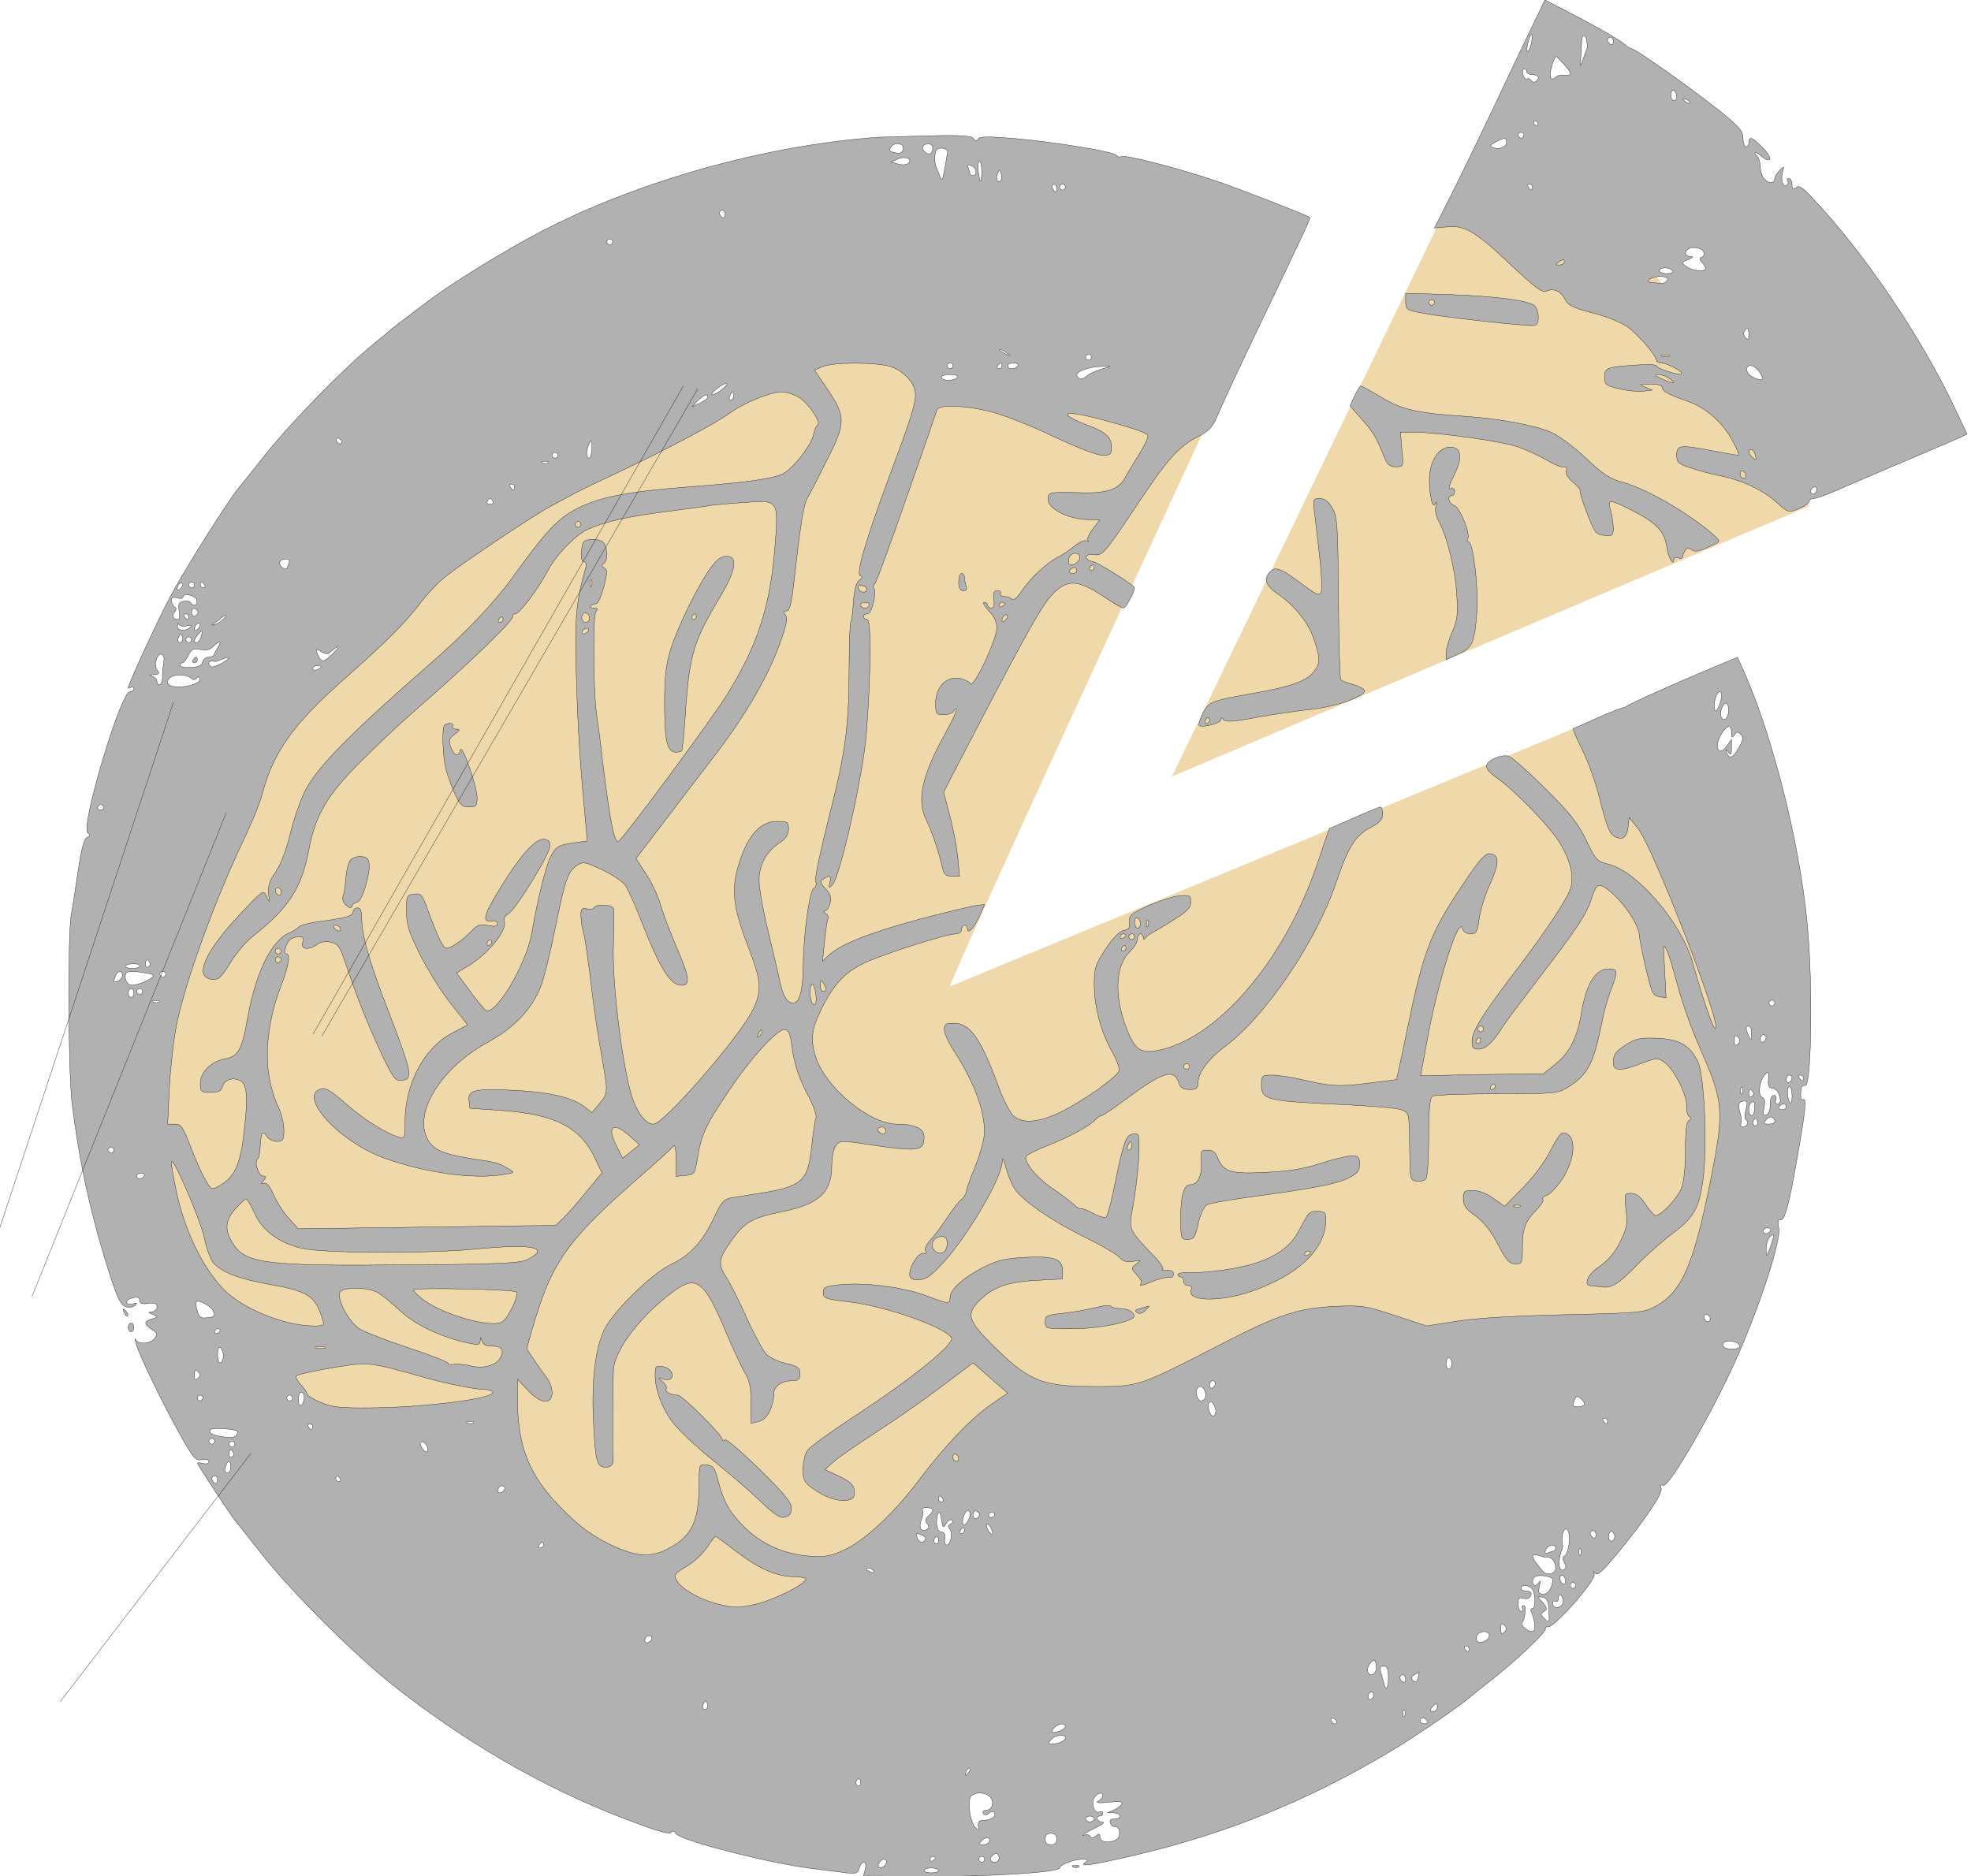 <svg xmlns="http://www.w3.org/2000/svg" viewBox="0 0 683.497 650.817" version="1">
  <g fill="#b1b1b1" stroke="b1b1b1">
    <path fill="#efd9ab" fill-rule="evenodd" stroke="none" d="M6054.248 6611.173L5029.638 4485.69l2209.165 937.686-588.077 888.711z" transform="matrix(.1 0 0 -.1 -96.553 717.9)"/>
    <path fill="#efd9ab" fill-rule="evenodd" stroke="none" d="M5138.347 5682.309c-887.076-1916.42-878.708-1924.788-878.708-1924.788l2468.75 1020.975 276.165-1631.886-217.585-535.593-1389.195-92.055-1205.085-477.013-535.593-510.487-753.178 259.428-259.428 502.119-560.699-25.106-627.648 744.809 209.216 1205.085 661.123 920.551 1615.148 903.814 301.271-234.322z" transform="matrix(.1 0 0 -.1 -96.553 717.9)"/>
    <path d="M6256 7040c-37-77-86-181-110-232s-80-167-124-257l-82-163 43 4c61 7 100-16 222-132 83-78 110-98 123-91 24 12 51 0 65-29 10-20 28-29 94-46 45-11 99-33 120-47 37-25 103-102 103-119 0-4 7-8 15-8 22 0 78-30 71-37-7-8-86 18-86 27 0 4-30 6-67 3-106-7-113-9-113-42 0-27 4-30 53-41 28-7 66-10 82-8l30 4-25 11c-23 9-21 10 18 10 26 0 42-4 42-12 0-13 22-25 91-49 61-22 118-72 152-135 16-28 25-51 20-51-4 0-43 7-86 15-116 22-127 21-127-14 0-26 5-31 48-45 26-9 72-21 102-27 78-16 151-51 197-93 40-36 41-36 77-21 20 8 36 20 36 25 0 6 7 10 15 10s34 9 58 19c23 10 116 50 207 89 91 38 188 80 216 92l51 23-45 95c-116 246-316 540-496 729-30 33-43 40-53 31-10-8-13-6-13 11 0 11-5 21-11 21-5 0-8-4-4-9 3-5 1-12-4-15-13-8-21 18-14 46 6 22 6 22-10 6-9-9-17-21-17-27 0-18-18-21-34-5-9 8-16 28-16 43s-5 32-12 39-9 12-4 12c4 0 14-7 23-15 8-8 19-12 25-9 5 4-5 21-23 40-36 37-49 42-49 19 0-8-4-15-10-15-5 0-10 13-10 30 0 25-13 40-92 103-99 78-282 207-294 207-4 0-15 6-23 14-19 17-98 62-202 116l-76 39zm21-5c-3-23-17-48-17-29 0 15 12 54 17 54 2 0 2-11 0-25zm193-20c-39.586-111.351-20.517-55.294-20 11 0 21 4 33 10 29 6-3 10-21 10-40zm90 19c0-8-4-12-10-9-5 3-10 10-10 16 0 5 5 9 10 9 6 0 10-7 10-16zm-200-124c-41.571-29.987-.711 95.024 6 70 97.241-97.708 9.506-42.958-6-70zm-100 20c0-5 9-10 20-10s20-4 20-9c0-15-18-23-25-11-4 6-10 8-15 5-4-3-10 4-13 15s-1 20 4 20 9-4 9-10zm520-86c0-8-4-14-10-14-5 0-10 9-10 21 0 11 5 17 10 14 6-3 10-13 10-21zm45-22c-3-3-11 0-18 7-9 10-8 11 6 5 10-3 15-9 12-12zm-540-72c-3 6-1 10 4 10 17.117-6.742 10.897-28.743-4-10zm-35-40c0-5-4-10-10-10-5 0-10 5-10 10 0 6 5 10 10 10 6 0 10-4 10-10zm-60-24c0-17-25-27-46-19-14 5-12 8 7 19 31 17 39 17 39 0zm90-156c0-5-2-10-4-10-3 0-8 5-11 10-3 6-1 10 4 10 6 0 11-4 11-10zm593-224c3-8 1-17-6-19-9-3-9-8 1-18 6-7 12-17 12-21 0-13-45-9-66 6-18 14-18 15 6 25 18 7 20 10 8 10-18 1-23 12-11 24 12 13 51 7 56-7zm-483-36c0-5-8-10-17-10-15 0-16 2-3 10 19 12 20 12 20 0zm375-30c4-6-5-10-19-10s-26 5-26 10c0 6 9 10 19 10 11 0 23-4 26-10zm-17-32c-3-7-12-12-21-12-9 1-24 2-33 3-28 2-4 21 27 21 20 0 29-4 27-12zm282-190c0-16-3-19-11-11-6 6-8 16-5 22 11 17 16 13 16-11zm-277-75c-7-2-19-2-25 0-7 3-2 5 12 5s19-2 13-5zm325-78c-8-9-47 8-53 23-10 27 17 32 38 6 11-14 17-27 15-29zm-322 0c25-19 15-19-27 0-25 10-29 14-13 15 11 0 29-7 40-15zm297-266c4-16 3-18-9-8-16 13-19 29-5 29 5 0 11-9 14-21zm-33-70c0-5-4-9-10-9-5 0-10 7-10 16 0 8 5 12 10 9 6-3 10-10 10-16zm244-54c-4-8-10-12-15-9-11 6-2 24 11 24 5 0 7-7 4-15zM3429 5208c-44-61-113-202-138-282-16-53-21-94-21-186 0-132 9-170 40-170 11 0 20 3 21 8 0 4 2 18 4 32 1 14 6 68 9 120 14 181 28 227 117 376 57 95 65 144 24 144-18 0-34-12-56-42zm-49-168c0-5-5-10-11-10-5 0-7 5-4 10 3 6 8 10 11 10 2 0 4-4 4-10zM2506 4662c-8-13-5-106 5-147 5-22 19-61 31-87 18-41 26-48 50-48 25 0 28 4 28 33 0 38-53 190-58 165-5-26-21-22-33 9-9 23-7 30 13 45s21 18 5 18c-10 0-15 5-12 10 3 6-1 10-9 10s-17-3-20-8zM2181 4196c-7-8-14-35-16-61-2-25-6-54-10-64-3-11 1-24 11-32 13-11 18-11 21-1 3 6 10 12 17 12 15 0 42 83 42 125-1 25-6 31-27 33-14 2-31-4-38-12zM1635 4890c-3-5-1-10 4-10 6 0 11 5 11 10 0 6-2 10-4 10-3 0-8-4-11-10zM2470 2059c0-5 5-7 10-4 6 3 10 8 10 11 0 2-4 4-10 4-5 0-10-5-10-11zM5167 1839c7-7 15-10 18-7s-2 9-12 12c-14 6-15 5-6-5zM5017 1795c-2-15 0-24 6-22 12 4 18 47 6 47-3 0-9-11-12-25z" transform="matrix(.1 0 0 -.1 -96.553 717.9)"/>
    <path d="M5840 6133c0-28 3-30 63-41 62-12 328-42 373-42 20 0 24 5 24 29 0 16-6 33-12 39-23 19-131 33-290 39l-158 5v-29zm100-3c0-5-4-10-10-10-5 0-10 5-10 10 0 6 5 10 10 10 6 0 10-4 10-10zM5663 5806l-16-35 39-44c41-46 53-66 78-129 12-31 20-38 42-38 27 0 27 0 21 60l-5 60h41c83 0 307-31 363-50 32-11 78-32 103-47s52-26 60-24c9 1 12-3 8-13-4-9 5-24 23-39 16-14 27-27 25-29-3-2 8-38 24-79 26-68 31-74 60-77 28-3 31-1 31 25 0 15-4 43-9 61-12 40-5 41 73 1 85-43 113-72 121-125 5-38 25-73 25-45 0 6 7 8 15 5 8-4 15-2 15 2 0 5 4 15 9 23 7 11 13 12 23 3 10-8 24-6 57 9 43 19 44 20 25 37-82 75-232 163-318 187-48 13-71 28-130 84-40 38-94 78-120 90-58 25-179 48-301 56-163 11-219 23-289 66-36 21-67 39-71 39-3 0-13-15-22-34z" transform="matrix(.1 0 0 -.1 -96.553 717.9)"/>
    <path d="M5953 5608c-27-30-36-76-28-140 5-36 10-47 17-37s7 8 3-8c-4-13 0-35 9-50 29-53 58-168 63-254 5-73 2-92-16-133-11-27-21-59-21-72v-23l42 19c50 22 57 39 65 146 6 86-13 244-29 244-5 0-6 5-3 10 11 17-27 109-47 116-19 6-25 34-8 34 6 0 10 7 10 15s-6 12-14 9c-9-4-6 10 10 43 31 60 29 97-6 101-17 2-33-5-47-20zM5523 5408c24-196 30-267 24-282s-13-12-59 22c-75 56-96 66-113 52-30-25-24-49 20-80 62-43 109-102 128-161 22-66 21-81-3-112-24-30-83-51-205-72-147-26-159-30-179-71-9-20-15-39-12-41 10-10 76 8 76 20 0 9 2 9 8 0s33-8 117 8c61 11 146 23 190 28 84 9 188 46 182 65-2 6-20 15-39 21-20 5-39 13-43 16-3 4-7 132-8 285-2 258-4 281-22 312-13 22-27 32-43 32-22 0-24-3-19-42zm-363-728c0-5-5-10-11-10-5 0-7 5-4 10 3 6 8 10 11 10 2 0 4-4 4-10zM4290 5160c0-21 5-30 16-30s14 5 10 16c-3 9-6 22-6 30s-4 14-10 14c-5 0-10-13-10-30zM5660 4342l-85-37-41-121c-115-341-353-616-562-650-54-8-74 8-102 83-42 114-36 215 15 263 14 13 25 32 25 42s5 18 10 18c6 0 10-6 10-12 0-9 3-9 8-2 4 6 14 13 22 17s42 24 75 45c47 29 60 43 60 62 0 23-3 25-40 22-21-2-70-18-107-34-61-28-68-34-66-57 2-20-2-27-19-29-14-2-37-25-63-64-36-54-40-67-40-122 0-79 23-166 61-233 17-30 28-60 25-68-8-22-122-103-198-141s-134-44-167-16c-12 9-37 58-55 108-60 162-97 214-152 214-29 0-34-3-34-23 0-13 18-51 41-85 68-106 105-213 97-285-3-23-17-71-32-107s-28-73-29-82-9-23-18-30-31-35-49-63c-18-27-44-62-58-77s-21-31-17-38c5-8 3-11-6-8-16 6-49-43-49-72 0-16 7-20 30-20s41 11 76 48c88 91 213 302 215 362 0 17 5 9 13-22 7-25 20-58 30-72 26-41 131-113 243-168 55-27 109-58 119-69 14-15 26-19 49-15 28 5 29 5 11-9-19-15-19-15 2-38 12-13 19-27 15-30-10-11 1-8 41 8 20 9 45 14 54 13 10-2 17 3 17 12 0 10-9 14-25 13-14-1-20 0-13 3 6 3-9 26-38 55-73 75-79 86-69 140 23 119 33 266 20 274-5 3-18 2-28-4-13-7-24-42-45-142-14-73-30-136-35-141-4-4-25 1-46 13-21 11-40 18-43 16-2-3-15 5-27 17-13 11-46 37-75 56-52 35-97 92-87 109 3 5 36 21 73 36 74 29 143 66 167 90 8 9 18 15 21 14 4 0 41 24 83 56 133 99 170 110 187 54 4-13 16-19 36-19 23 0 29 4 29 23 0 35 35 82 92 125 141 104 318 365 387 570 43 127 67 164 122 192 29 16 39 26 39 45 0 14-3 25-7 25-5 0-46-17-93-38zm-740-368c0-8-4-14-10-14-5 0-10 9-10 21 0 11 5 17 10 14 6-3 10-13 10-21zm27-6c-3-8-6-5-6 6-1 11 2 17 5 13 3-3 4-12 1-19zm-77-32c0-3-4-8-10-11-5-3-10-1-10 4 0 6 5 11 10 11 6 0 10-2 10-4zm30-6c0-5-4-10-10-10-5 0-10 5-10 10 0 6 5 10 10 10 6 0 10-4 10-10zm-30-40c0-5-5-10-11-10-5 0-7 5-4 10 3 6 8 10 11 10 2 0 4-4 4-10zm220-410c0-5-4-10-10-10-5 0-10 5-10 10 0 6 5 10 10 10 6 0 10-4 10-10zm-200-275c0-8-4-15-10-15-5 0-7 7-4 15 4 8 8 15 10 15s4-7 4-15zm-640-340c0-30-24-43-44-23-18 18-3 48 24 48 15 0 20-7 20-25z" transform="matrix(.1 0 0 -.1 -96.553 717.9)"/>
    <path d="M6053 4133c-127-187-149-242-208-527-19-93-36-170-37-171-2-1-46-7-98-13-100-13-132-11-232 13-35 8-80 15-100 15-37 0-38-1-38-35 0-50 20-55 256-66 111-5 213-13 228-19 29-11 28-6 30-145 1-97 2-100 25-103 13-2 28 2 32 10 5 7 9 72 9 145 0 94 4 134 13 140 6 4 107 8 222 8 203 0 211 1 248 23 69 43 89 82 118 227 6 33 20 82 30 108 27 69 25 79-13 75-43-4-73-57-89-154-14-85-40-136-92-178l-39-31-213-3-213-4 20 109c37 209 113 451 125 401 3-11 14-18 28-18 20 0 24 6 30 53 4 28 20 82 37 118 33 74 34 102 2 107-17 2-34-16-81-85zm97-723c0-5-5-10-11-10-5 0-7 5-4 10 3 6 8 10 11 10 2 0 4-4 4-10zM6610 3559c-41-26-50-36-50-66s27-30 99-2c53 20 55 20 80 2 33-24 79-117 75-151-1-15 3-30 9-35 9-7 9-10 0-14-9-3-13-34-13-104 0-61-5-112-14-132-15-37-75-99-91-94-5 2-21 20-34 40-17 26-32 37-49 37-24 0-24-1-18-58 6-50 3-64-21-112-19-37-42-64-70-83-41-27-59-66-30-68 6 0 23-2 37-4 36-4 58 10 125 79 33 34 87 82 120 106 75 57 92 87 106 185 16 117 5 366-18 412-28 57-63 77-141 81-55 2-73-1-102-19zM6342 3188c-18-37-58-91-95-128l-64-65-38 27c-23 17-51 28-71 28-31 0-34-3-34-29 0-23 9-36 43-60 28-21 53-52 77-98 29-56 40-68 60-68 24 0 25 3 25 60 0 64 10 89 51 130 14 14 23 29 20 34s3 11 13 14c10 2 33 26 51 52 52 76 54 164 4 165-6 0-25-28-42-62zm-105-194c-3-3-12-4-19-1-8 3-5 6 6 6 11 1 17-2 13-5zM5131 3146c3-45-12-76-37-76-23 0-34-36-34-114 0-74 1-76 24-76 22 0 26 7 37 56 7 31 20 59 29 64s71 16 136 25c229 31 309 46 351 66 36 17 43 26 43 50 0 25-4 29-27 29-16 0-64-12-108-26-57-19-111-28-188-31-121-7-148 1-168 48-8 21-18 29-36 29-23 0-24-3-22-44zM5503 2968c-6-7-20-32-32-55-26-52-72-88-145-113-57-20-172-37-239-35-20 1-37-2-37-7 0-4 5-8 10-8 6 0 10-7 10-15s7-15 16-15c10 0 14-6 10-15-15-40 97-43 207-6 161 56 256 143 260 242 2 30-1 34-24 37-14 2-30-3-36-10zm7-132c0-3-4-8-10-11-5-3-10-1-10 4 0 6 5 11 10 11 6 0 10-2 10-4zM4766 2644c-27-7-78-16-113-20-58-6-63-8-63-30 0-24 2-24 93-24 80 0 177 17 209 36 18 11-7 34-37 34-18 0-35 4-37 8-1 5-25 3-52-4zM4920 2641c-18-5-21-9-11-15 8-5 19-2 29 8 9 9 14 16 12 15-3-1-16-4-30-8zM1396 2627c3-10 9-15 12-12s0 11-7 18c-10 9-11 8-5-6zM1410 2575c0-8 5-15 10-15 6 0 10 7 10 15s-4 15-10 15c-5 0-10-7-10-15zM3239 2433c-8-54 14-125 56-183 20-28 80-85 133-128 53-42 129-107 168-144 55-53 75-66 92-61 16 4 22 13 22 31 0 20-26 52-110 134-61 60-115 106-120 103-6-3-10-3-10 2 0 15-139 153-154 153-25 0-46 12-40 22 3 5-2 16-12 24-18 14-18 15 3 9 26-7 39 10 23 30-13 16-49 21-51 8zM4688 703c7-3 16-2 19 1 4 3-2 6-13 5-11 0-14-3-6-6z" transform="matrix(.1 0 0 -.1 -96.553 717.9)"/>
    <path d="M4010 6703c-387-28-823-149-1164-325-136-71-327-189-411-255-6-4-28-21-50-38-22-16-49-37-60-46-11-10-40-34-65-54-107-88-287-272-384-395-37-47-75-94-84-105-42-52-192-291-239-381-46-88-143-299-143-311 0-2 5-1 10 2 6 3 10 1 10-4 0-6-6-11-14-11-32 0-173-473-146-490 9-6 9-10-3-16-11-6-20-43-32-124-9-63-19-126-22-140-13-63-11-539 2-655 26-213 68-402 136-611 24-73 35-93 52-98 12-3 26 0 32 6 7 8 5 9-7 5-22-8-33 9-12 17 24 9 34 7 34-7 0-9 10-12 30-9 23 3 30 0 30-12 0-9-8-16-17-17-15 0-15-2 2-9 19-9 19-9-3-16-28-8-28-18 0-36 20-13 21-17 9-32-16-19-57-21-65-3-3 6-3 1 1-13 8-35 87-197 150-312 49-87 56-96 78-92 15 3 25 0 25-7 0-6-9-9-20-6s-20 3-20 1c0-4 111-174 127-194 6-8 49-62 95-120 105-134 334-362 469-466 269-210 547-366 846-474 67-25 104-34 106-26 3 7 10 5 18-6 22-25 331-104 479-121 25-3 68-9 96-12 47-7 53-5 59 14 9 29 29 27 21-3l-6-24 221-1c211-2 459 14 459 29 0 11 49 30 78 30 21 0 24-2 12-10-28-18 19-11 170 24 319 75 600 189 885 359 89 53 251 164 281 192 6 5 29 24 50 40 101 78 215 185 209 196-3 4 2 6 9 5 22-2 166 162 160 182-4 12-3 14 3 4 7-9 25 6 70 60 104 126 165 217 159 234-4 11-2 15 7 11 21-8 176 262 260 453 80 183 149 398 141 440-5 22-3 30 6 28 15-3 30 55 59 222 27 153 32 202 20 195-5-4-9 3-9 14 0 29 3 36 16 35 19-2 26 290 11 506-18 281-115 682-222 925l-24 54-68-28c-151-63-309-134-317-142-6-5-4.005-.974-26.184-9.523-18.106-6.979-21.677-7.477-42.678-16.477-22-9-53.461-23.276-69.398-31.076-32.382-13.416-22.599-10.004-46.694-20.154 0-7 13.954-37.77 32.954-76.77 19-38 44-108 56-155 28-113 38-138 62-146 25-8 36 3 40 41l3 29 31-39c52-66 288-674 269-693-7-7-40 87-80 229-38 136-191 315-290 340-43 11-46 15-80 86-30 60-56 93-142 178-58 58-114 107-125 111-27 8-78-15-78-35 0-9 16-27 35-39 63-44 192-177 223-232 41-72 49-127 26-171-26-53-110-174-195-284-102-134-139-193-139-227 0-23 4-28 23-28 24 0 50 24 82 75 10 17 69 95 130 175 130 169 164 220 180 274 7 22 16 41 22 43 33 11 142-119 143-172 1-11 11-63 23-115 20-85 25-95 46-98l24-4-5 99c-5 90-5 95 8 65 8-17 25-75 39-128s47-146 74-207c85-193 87-217 37-469-57-284-98-378-186-428-44-24-51-25-320-31-179-4-310-12-376-23l-101-16-109 36c-103 34-115 36-209 32-124-6-194-28-375-121-315-162-300-157-470-157-174 1-219 20-347 148-78 78-86 102-47 144 50 52 99 70 202 76l92 5v28c0 42-28 52-129 47-71-4-97-10-146-35-69-35-115-77-115-104 0-24-4-24-86 7-79 29-211 46-296 37-51-5-58-9-58-27 0-20 8-23 93-33 126-15 329-87 352-124 13-20-138-143-338-273-79-52-152-105-161-117-9-13-16-42-16-66 0-36 5-46 33-66 42-32 93-48 124-41 19 5 23 12 21 33-2 20-14 31-53 50l-49 23 34 30c19 16 85 61 145 100 61 39 161 109 222 155l113 85 60-53 60-52-47-32c-78-52-171-150-265-275-80-107-185-205-253-236-49-23-67-26-125-22-85 6-165 42-224 101-52 52-71 87-90 159-11 46-17 53-40 56-26 3-26 3-26-65-1-128-24-180-101-222-65-37-118-33-214 14-58 29-99 59-155 115-119 118-160 218-160 390v65l35-37c44-49 85-53 85-9 0 15-8 39-19 52-10 13-30 41-44 62l-25 38 18 64c68 236 119 310 375 533 61 53 113 101 117 107 4 5 8-16 8-48v-58l33 3c30 3 32 6 40 53 14 88 28 118 103 230 81 123 177 228 202 223 12-2 19-18 23-54 8-65 25-116 61-183 16-30 26-62 23-70-4-9-10-54-15-100-13-119-32-137-180-161-36-5-79-13-97-15-27-5-35-14-61-68-39-84-83-132-149-163-67-32-201-163-232-227-31-65-44-171-38-312 7-146 12-165 43-165 22 0 30 13 25 42-2 13 0 272 2 298 6 71 97 189 211 272 77 56 106 32 180-146 25-59 55-123 66-141 15-24 20-50 20-103v-70l28 7c28 7 50 50 51 98 1 25 28 43 65 43 21 0 26 5 26 24 0 20-7 26-49 36-27 6-58 21-69 33s-42 69-68 127-58 122-72 142c-28 44-25 62 25 131 43 58 68 72 169 93 131 26 174 67 174 162 0 26 6 57 14 67 13 18 18 19 102 6 186-28 204-26 204 25 0 29-32 44-94 44-94 0-246 125-281 231-20 61-16 99 20 170 42 85 81 126 148 158 66 31 285 101 318 101 10 0 19 7 19 15s5 15 10 15c6 0 10-5 10-11 0-23 22-2 41 40l19 43-32-4c-18-3-105-24-193-47-165-44-273-86-314-124l-23-22 7 70c4 38 9 74 12 78 3 5-1 13-8 18-8 5-9 9-3 9 7 0 15 12 18 26 5 20 1 33-16 51-19 20-20 25-8 33 23 15 29 12 23-12-5-20-4-21 9-8 27 28 107 383 118 525 16 210 17 395 3 395-7 0-13 5-13 10 0 6 6 10 14 10 15 0 32 72 22 89-3 5-2 11 2 13 4 1 54 136 110 298 57 162 105 301 107 308 7 19 101 15 190-8 43-11 139-49 214-85 81-38 150-65 169-65 29 0 32 3 32 28 0 34-20 53-80 75-106 40-93 56 21 27 112-29 178-50 185-61 3-5-12-37-33-70s-42-69-47-79c-20-37-62-52-144-50-121 3-122 3-122-24 0-31 69-67 134-69l45-1-24-32c-13-17-21-35-17-39 4-5 2-5-5-2-6 4-24-4-40-17-15-13-41-30-58-39-41-21-98-74-128-120-14-21-28-33-32-27-3 5-15 10-26 10s-17 5-14 10c3 6-1 10-11 10-12 0-15-7-12-30 3-20 0-30-9-30-7 0-13 5-13 10 0 6-5 10-12 10-6 0 1-13 17-30 19-20 28-39 27-61-1-40-80-208-91-191-4 6-21 15-38 18-45 9-83-30-83-86 0-38 2-40 29-40 16 0 31 6 34 13 2 6 7 10 9 7 3-3-13-39-36-80-85-153-103-237-67-308 18-37 44-113 55-164 5-22 12-28 33-28h26l-6 66c-4 36-16 101-28 145l-21 80 34 67c286 550 318 606 368 642 39 28 76 21 154-31 32-22 62-39 67-39 10 0 45 68 38 73-27 23-129 86-143 88-34 7-31 29 3 24 30-3 35 2 139 157 117 177 154 218 223 253 35 18 50 33 64 67 28 65 78 172 149 320 139 290 177 371 174 373-9 7-219 89-304 119-128 45-332 99-349 92-8-3-15-1-17 4-4 12-217 47-358 59-86 7-117 7-122-2-6-9-10-9-16 1-7 10-42 13-153 10-79-2-160-4-179-5zm88-40c-2-12-11-17-23-15-25 5-29 8-20 21 11 19 47 13 43-6zm102 4c0-8-3-17-7-20-9-9-34 13-27 24 8 14 34 11 34-4zm51-18c-1-8-6-34-10-59-6-35-9-41-15-25-4 11-11 27-14 35-4 8-6 27-4 41 2 20 8 25 25 24 13-2 21-8 18-16zm-136-37c-6-5-21-6-35-2l-25 7 25 11c27 11 52-1 35-16zm255-27c0-19-2-35-4-35s-6 16-8 35 0 35 4 35 8-16 8-35zm-20-1c0-8-4-14-10-14-5 0-10 2-10 4s-3 12-6 20c-5 12-2 15 10 10 9-3 16-12 16-20zm86-31c-11-11-19 6-11 24 8 17 8 17 12 0 3-10 2-21-1-24zm194-28c-.617-21.79-8.194-11.553-14 0-3 8-1 15 4 15 6 0 10-7 10-15zm30 5c0-5-4-10-10-10-5 0-10 5-10 10 0 6 5 10 10 10 6 0 10-4 10-10zm-1180-96c0-8-4-12-10-9-5 3-10 10-10 16 0 5 5 9 10 9 6 0 10-7 10-16zm-390-94c0-5-4-10-10-10-5 0-10 5-10 10 0 6 5 10 10 10 6 0 10-4 10-10zm1372-390c6 0 9-3 6-6-57.506 26.012-36.205 33.881-6 6zm288-10c0-5-4-10-10-10-5 0-10 5-10 10 0 6 5 10 10 10 6 0 10-4 10-10zm-698-32c47-14 88-59 88-96 0-36-15-84-93-292-80-217-114-333-98-338 8-3 7-8-4-16-10-7-17-32-20-74-2-35-6-66-9-70-3-3-6-73-6-156 0-208-13-300-71-526-27-107-48-204-45-216 4-13 1-24-6-26-15-5-36-159-37-265-1-89-12-133-35-133-20 0-34 21-45 70-5 25-24 106-42 180s-32 154-31 178c0 51 27 100 70 127 22 14 31 28 32 48 0 25-3 27-41 27-56 0-99-47-129-141-30-92-24-152 29-291 48-124 50-156 16-224-48-96-308-394-343-394-31 0-64 48-82 120-33 129-63 392-57 510 2 58 2 111 0 118-5 14-59 17-67 3-3-5-15-7-26-4-17 4-20 0-20-23 0-16 4-45 10-64 5-19 16-97 25-173s25-186 36-245c24-134 24-134-7-171l-26-31-25 20c-42 32-120 51-239 57-141 7-166 2-162-35l3-27 115-8c183-14 269-59 319-166l24-50-56-68c-30-37-66-78-80-91l-24-23-447-6-446-6-35 39c-19 21-42 58-52 82-12 28-23 40-32 37-11-4-12-3-1 10 10 12 10 15-3 15-15 0-31 51-18 60 5 3 8 23 9 44 2 46 10 58 23 33 6-9 21-17 34-17 22 0 25 4 25 40 0 23-9 58-19 79-11 21-26 68-32 105-16 84-1 204 37 304 30 78 38 122 23 122-13 0-1 42 15 52 6 4 19 8 29 8 14 0 17-5 12-20-8-24 21-28 50-7 11 9 30 12 47 8 27-6 32-14 53-76 35-106 72-200 122-308 43-90 49-98 72-95s26 7 23 38c-2 19-32 107-67 195-66 170-95 268-95 328 0 26-4 37-15 37-8 0-15-6-15-14 0-14-28-22-123-34-32-5-61-12-65-18-4-5-19-15-34-21-62-27-116-139-144-295-20-113-32-133-80-142-47-9-84-46-84-86 0-28 3-30 36-30 27 0 37 5 41 20 7 25 36 34 63 20 24-13 26-67 9-201-12-92-33-135-81-162-28-16-29-16-48 16-11 18-35 69-52 115-28 72-34 82-56 82h-25l6 128c4 70 15 170 26 222 31 150 134 432 232 637 27 56 56 127 64 158 37 143 108 243 279 394 149 131 215 198 266 264 23 31 60 71 83 90 64 52 317 222 383 256 33 17 66 35 74 40s76 37 150 72c158 74 341 171 389 207 45 33 138 71 176 72 17 0 44-9 61-19 33-20 78-87 65-96-5-2-11-17-14-32-7-37-71-119-106-137-32-17-130-31-331-46-208-16-304-35-379-73-70-34-112-80-226-238-65-90-164-195-290-304-272-238-384-351-430-436-15-29-39-95-52-148-14-60-34-111-52-137-21-30-27-49-24-75 3-32 3-32-7-9-11 24-12 23-95-65-121-130-158-216-94-223 22-3 31 6 63 57 20 34 56 75 79 93 124 98 168 166 193 297 23 122 63 191 178 306 56 56 137 133 181 171 187 162 356 324 349 336-3 4 1 8 9 8 14 0 80 88 111 147 27 54 97 127 140 146 61 27 136 44 276 62 69 9 136 18 150 21 14 2 66 7 115 10 123 9 121 12 107-164-17-200-60-331-162-497-52-86-370-515-381-515-16 0-33 99-64 365-3 22-8 58-11 80-11 77-13 340-2 353 8 9 6 12-7 12-10 0-15 3-11 8 4 4 13 7 19 7s18 26 26 58c13 48 13 60 2 66-9 6-10 11-2 15 16 10 14 61-3 75-8 7-27 11-43 9-24-3-28-8-31-40-2-24 1-38 9-38 7 0 9-8 5-22-34-122-38-177-32-373 5-180 13-306 32-506l6-67-52-7c-43-6-55-12-70-38-19-30-48-145-70-272-19-111-126-291-160-270-6 4-32 35-56 68l-45 61 36 22c73 43 141 127 129 157-3 9 2 20 14 26 24 13 141 201 144 233 2 17-3 24-19 26-30 4-83-55-154-171-57-93-63-119-28-112 11 2 19-2 19-9 0-10-9-12-32-7-27 6-37 2-56-18-28-30-72-61-88-61-12 0-30 38-65 133-19 53-23 58-47 55-26-3-27-6-27-59 0-47 8-73 47-151 26-51 73-128 106-169l59-75-55-29c-96-51-162-175-162-307 0-57-1-59-22-53-48 15-119 60-182 115-46 41-71 57-85 53-88-23 62-187 223-243 139-49 299-71 401-56 47 7 47 8 24 21-36 21-38 22-115 33-113 18-147 32-167 72-47 93 50 247 212 335 89 48 152 115 182 193 12 31 34 122 50 202 34 168 44 196 75 217 22 14 28 13 88-15 35-17 72-41 81-55s36-74 59-134c58-148 95-207 129-211 38-5 36 23-12 133-21 50-46 115-55 146-9 32-32 80-51 108l-34 52 107 140c59 78 129 169 155 203 116 149 201 295 243 420 18 52 21 72 13 83-9 10-8 13 4 13 11 0 17 23 26 103 23 203 33 264 46 288 8 13 38 71 66 128 68 132 68 154 6 247l-47 69 27 12c36 16 184 16 235 1zm218 2c0-5-4-10-10-10-5 0-10 5-10 10 0 6 5 10 10 10 6 0 10-4 10-10zm170 0c0-5-5-10-11-10-5 0-7 5-4 10 3 6 8 10 11 10 2 0 4-4 4-10zm55 0c-3-5-13-10-21-10s-14 5-14 10c0 6 9 10 21 10 11 0 17-4 14-10zm285-13c-19-6-41-17-48-24-14-13-32-9-32 7 0 12 49 28 85 28h30zm-495-27c-3-5-17-10-31-10-13 0-24 5-24 10 0 6 14 10 31 10s28-4 24-10zm-950-30c-2223.333-3893.333-1111.667-1946.667 0 0zm50-10c-2256.667-3886.667-1128.333-1943.333 0 0zm86 0c-13-11-28-20-35-20-6 0 0 9 14 20 33 26 52 25 21 0zm39-25c0-8-4-15-10-15-5 0-7 7-4 15 4 8 8 15 10 15s4-7 4-15zm-90-3c0-5-12-14-27-21l-28-13 20 21c21 21 35 26 35 13zm-1269-155c-1-12-15-9-19 4-3 6 1 10 8 8 6-3 11-8 11-12zm867-27c-1-16-5-30-10-30-9 0-11 22-2 44 9 24 13 19 12-14zm-118-20c0-5-4-10-10-10-5 0-10 5-10 10 0 6 5 10 10 10 6 0 10-4 10-10zm-33-26c-3-3-12-4-19-1-8 3-5 6 6 6 11 1 17-2 13-5zm-117-84c0-5-2-10-4-10-3 0-8 5-11 10-3 6-1 10 4 10 6 0 11-4 11-10zm-75-50c3-5-1-10-10-10s-13 5-10 10c3 6 8 10 10 10s7-4 10-10zm305-80c0-5-4-10-10-10-5 0-10 5-10 10 0 6 5 10 10 10 6 0 10-4 10-10zm1730-115c0-16-27-32-37-22-3 4-3 13 0 22 8 20 37 20 37 0zm-2746-29c-5-13-9-14-20-5-16 13-9 29 12 29 19.461.097 12.693-11.37 8-24zm2796-6c0-5-5-10-11-10-5 0-7 5-4 10 3 6 8 10 11 10 2 0 4-4 4-10zm-60-10c0-5-7-10-16-10-8 0-12 5-9 10 3 6 10 10 16 10 5 0 9-4 9-10zm-1683-52c-3-8-6-5-6 6-1 11 2 17 5 13 3-3 4-12 1-19zm-1425-10c-7-7-12-8-12-2 0 14 12 26 19 19 2-3-1-11-7-17zm48 12c0-5-4-10-10-10-5 0-10 5-10 10 0 6 5 10 10 10 6 0 10-4 10-10zm35 0c3-5 1-10-4-10-6 0-11 5-11 10 0 6 2 10 4 10 3 0 8-4 11-10zm2296-15c-1-15-24-12-29 3-3 9 2 13 12 10 10-1 17-7 17-13zm-2323-38c4-18-13-23-22-8-3 5-15 7-26 4-15-4-18-11-13-34 3-16 1-29-4-29-17 0-23 13-12 26 7 8 7 14-1 19-5 3-10 13-10 21 0 11 6 13 20 9 11-3 20-2 20 3 0 16 45 6 48-11zm2332-17c0-5-7-10-15-10s-15 5-15 10c0 6 7 10 15 10s15-4 15-10zm470 6c0-3-4-8-10-11-5-3-10-1-10 4 0 6 5 11 10 11 6 0 10-2 10-4zm-2798-31c0-5-5-11-11-13s-11 4-11 13 5 15 11 13 11-8 11-13zm61-41c-17-5-17-5 0 6 66.753 55.611 26.756 1.733 0-6zm1297 20c0-8-6-14-14-14s-14 8-13 19c1 21 27 17 27-5zm-1390 6c0-5-2-10-4-10-3 0-8 5-11 10-3 6-1 10 4 10 6 0 11-4 11-10zm2832-12c-7-7-12-8-12-2s3 14 7 17c3 4 9 5 12 2 2-3-1-11-7-17zm-1742 2c0-5-5-10-11-10-5 0-7 5-4 10 3 6 8 10 11 10 2 0 4-4 4-10zm-1097-22c12 3 19 1 14-3-16-17-47-15-46 3 0 9 3 12 5 6 3-7 15-9 27-6zm39-10c-7-7-12-8-12-2 0 14 12 26 19 19 2-3-1-11-7-17zm1353-8c-3-5-11-10-16-10-6 0-7 5-4 10 3 6 11 10 16 10 6 0 7-4 4-10zm-1342-20c-5-19-23-29-23-12 0 7 20 32 26 32 1 0 0-9-3-20zm-67-17c-10-10-19 5-10 18 6 11 8 11 12 0 2-7 1-15-2-18zm34 7c0-5-4-10-10-10-5 0-10 5-10 10 0 6 5 10 10 10 6 0 10-4 10-10zm80-46c0-8-9-14-19-14-11 0-21-8-23-17-2-12-14-18-41-19-20-1-37 2-37 7s4 9 8 9c5 0 14 12 21 26 10 22 16 25 42 20 22-4 34-1 47 14 45.099 37.698 2.095-21.943 2-26zm404-8c-26-23-30-24-41-9-31.682 63.955 16.131.971 34 17 15 14 29 23 31 21s-9-15-24-29zm-580-18c-1-13-3-25-4-28s-1-15-1-27c1-11-3-24-8-28-6-3-11 1-11 9s-8 17-17 19c-13 3-11 5 6 6 18 1 21 4 13 14-14 16-4 57 12 57 7 0 12-10 10-22zm162-21c-14 14-4 23 18 17 104.146 44.305-3.226-28.197-18-17zm384-1c0-2-7-6-15-10-8-3-15-1-15 4 0 6 7 10 15 10s15-2 15-4zm-533-48c5 21 59 27 81 9 10-8 16-7 24 6 42.186-29.416-116.472-57.209-105-15zm5387-65c-9-37-24-53-24-26 0 28 10 53 21 53 5 0 6-12 3-27zm-5367-10c-1044.667-3162-522.333-1581 0 0zm5393-27c0-27-15-42-25-26-8 13 3 50 16 50 5 0 9-11 9-24zm10-78c0-18 2-20 10-8 7 12 12 12 22 2s9-19-7-47c-19-36-35-41-43-14-3 11-2 11 7-1s11-9 11 15v29l-16-22c-30-43-47-1-18 43 20 31 34 32 34 3zm-5220-278c-1166.667-2906.667-583.333-1453.333 0 0zm-425 20c3-5-1-10-10-10s-13 5-10 10c3 6 8 10 10 10s7-4 10-10zm615-296c0-8-4-12-10-9-5 3-10 10-10 16 0 5 5 9 10 9 6 0 10-7 10-16zm205-124c3-5 2-10-4-10-5 0-13 5-16 10-3 6-2 10 4 10 5 0 13-4 16-10zm525-50c0-5-5-10-11-10-5 0-7 5-4 10 3 6 8 10 11 10 2 0 4-4 4-10zm-730-30c0-5-4-10-10-10-5 0-10 5-10 10 0 6 5 10 10 10 6 0 10-4 10-10zm0-30c0-5-4-10-10-10-5 0-10 5-10 10 0 6 5 10 10 10 6 0 10-4 10-10zm-455-9c3-5 1-12-5-16-5-3-10 1-10 9 0 18 6 21 15 7zm-35-12c0-5-11-9-25-9-33 0-33 15 0 16 14 1 25-2 25-7zm-60-33c0-8-7-16-15-20-17-6-18-4-9 18 8 20 24 21 24 2zm106 1c10-10-62-41-80-34-9 4-16 16-16 27 0 19 5 21 45 18 24-3 47-7 51-11zm44 3c0-5-4-10-10-10-5 0-10 5-10 10 0 6 5 10 10 10 6 0 10-4 10-10zm2290-52c0-5-4-8-10-8-5 0-10 10-10 23 0 18 2 19 10 7 5-8 10-18 10-22zm-36-48c-9-23-26 28-18 54 7 19 8 18 16-9 4-16 5-37 2-45zm-2364 35c0-8-4-15-10-15-5 0-10 7-10 15s5 15 10 15c6 0 10-7 10-15zm30 5c0-5-4-10-10-10-5 0-10 5-10 10 0 6 5 10 10 10 6 0 10-4 10-10zm57-36c-3-3-12-4-19-1-8 3-5 6 6 6 11 1 17-2 13-5zm5603-4c0-5-4-10-10-10-5 0-10 5-10 10 0 6 5 10 10 10 6 0 10-4 10-10zm-1010-90c0-5-4-10-10-10-5 0-10 5-10 10 0 6 5 10 10 10 6 0 10-4 10-10zm929-17c0-25-1-26-9-8-12 27-12 35 0 35 6 0 10-12 9-27zm-3438-6c-10-9-11-8-5 6 3 10 9 15 12 12s0-11-7-18zm3391-29c-9-9-12-7-12 12s3 21 12 12 9-15 0-24zm98 23c0-6-4-13-10-16-5-3-10 1-10 9 0 9 5 16 10 16 6 0 10-4 10-9zm-990-11c0-5-5-10-11-10-5 0-7 5-4 10 3 6 8 10 11 10 2 0 4-4 4-10zm998-137c-2-20 2-28 12-28 15 0 28-19 29-42 1-7-4-13-10-13s-9 7-5 15c3 8 0 15-7 15-8 0-13-12-13-32 1-18-5-33-13-36-11-4-13 2-8 26 4 20 2 32-7 35-15 6-10 53 7 75 14 18 18 15 15-15zm82 8c0-6-4-13-10-16-5-3-10 1-10 9 0 9 5 16 10 16 6 0 10-4 10-9zm40-1c0-5-2-10-4-10-3 0-8 5-11 10-3 6-1 10 4 10 6 0 11-4 11-10zm-213-52c-3-8-6-5-6 6-1 11 2 17 5 13 3-3 4-12 1-19zm173-10c0-36-12-31-16 7-1 14 2 25 7 25s9-14 9-32zm-135 13c3-5 1-12-5-16-5-3-10 1-10 9 0 18 6 21 15 7zm-25-61c-5-18-5-32 1-36 11-6 2-24-12-24-6 0-9 6-6 13 2 6 1 24-4 39-8 28-3 38 17 38 9 0 10-8 4-30zm30 5c0-14-4-25-10-25-11 0-14 33-3 43 11 11 13 8 13-18zm110 5c0-5-7-10-16-10-8 0-12 5-9 10 3 6 10 10 16 10 5 0 9-4 9-10zm-40-51c0-5-10-9-21-9-18 0-19 2-9 15 12 15 30 12 30-6zm-60-5c0-8-5-12-10-9-6 4-8 11-5 16 9 14 15 11 15-7zm-3911-45l34-31-29-23-29-23-21 41c-36 69-13 88 45 36zm888 17c0-8-6-12-14-9-7 3-13 9-13 14s6 9 13 9c8 0 14-6 14-14zm-2677-66c0-5-4-10-10-10-5 0-10 5-10 10 0 6 5 10 10 10 6 0 10-4 10-10zm314-305c7-36 22-75 32-87 29-32 89-55 194-74 136-24 159-40 184-121 7-21 4-23-29-23-103 0-249 60-315 128-75 79-136 207-164 344-9 42-16 85-16 95 0 34 100-195 114-262zm-209 215c-3-5-10-10-16-10-5 0-9 5-9 10 0 6 7 10 16 10 8 0 12-4 9-10zm384-131c28-60 84-101 164-120 75-17 435-19 607-2 194 19 257 5 174-37-24-12-96-16-413-18-488-5-562 4-606 71-31 48-30 81 5 121 18 20 35 36 39 36s18-23 30-51zm5256-59c-3-5-10-10-16-10-5 0-9 5-9 10 0 6 7 10 16 10 8 0 12-4 9-10zm0-55c-14-39-14-39-15-9 0 16 5 35 12 42 18 18 18 10 3-33zm-4825-162c14-9 49-38 77-64 52-47 139-88 231-108 36-8 42-7 43 8 1 14 2 14 6-1 3-12 14-18 33-18 33 0 43-11 34-34-12-31-56-46-105-35-24 6-52 8-61 6-10-3-18-1-18 3 0 5-62 29-137 54-76 25-153 55-171 66-35 22-78 100-68 126 8 21 105 19 136-3zm476 5c10-11-26-87-48-103-37-26-221 28-285 84-13 11-23 22-23 26 0 9 346 2 356-7zm-1051-66c7-19 5-21-25-24-18-2-25 3-30 24-5 15-6 29-3 32 8 8 51-16 58-32zm5190-21c3-5 1-12-4-15s-11 1-15 9c-6 16 9 21 19 6zm-5165-45c0-3-4-8-10-11-5-3-10-1-10 4 0 6 5 11 10 11 6 0 10-2 10-4zm5268-54c2-8-8-12-27-12-21 0-31 5-31 15 0 19 52 15 58-3zm-5278-31c0 17 4 28 10 24 27.296-31.739-9.305-87.569-10-24zm373 22c-7-2-21-2-30 0-10 3-4 5 12 5 17 0 24-2 18-5zm3907-53c0-11-4-20-10-20-5 0-10 9-10 20s5 20 10 20c6 0 10-9 10-20zm-3690-14c30-8 80-21 110-30 78-23 190-46 222-46 15 0 29-4 32-9 14-22-233-54-424-55-104-1-133 2-172 19-27 11-48 24-48 29 0 6-10 20-22 33s-18 26-14 30c8 9 187 41 231 42 17 0 55-6 85-13zm-658-38c-9-9-12-7-12 12s3 21 12 12 9-15 0-24zm3528-17c0-6-4-13-10-16-5-3-10 1-10 9 0 9 5 16 10 16 6 0 10-4 10-9zm-36-27c7-17 0-34-14-34-11 0-21 30-14 41 8 14 21 11 28-7zm-3124-23c0-11-4-23-10-26-6-4-10 5-10 19s5 26 10 26c6 0 10-9 10-19zm-360-11c-5 0-10 5-10 10 0 6 5 10 10 10 15.485-5.344 8.653-15.297 0-20zm320 10c0-5-4-10-10-10-5 0-10 5-10 10 0 6 5 10 10 10 6 0 10-4 10-10zm4480-21c0-5-9-9-20-9-22 0-23 1-14 24 5 13 9 14 20 5 8-6 14-15 14-20zm-1278-24c-6.737-44.909-34.623 7.041-24 28 6 12 20-4 24-28zm-3345.839-146.424c-1146-1492.667-573-746.333 0 0zM6540 2250c0-5-2-10-4-10-3 0-8 5-11 10-3 6-1 10 4 10 6 0 11-4 11-10zm-3933-6c-3-3-12-4-19-1-8 3-5 6 6 6 11 1 17-2 13-5zm-557-14c0-5-2-10-4-10-3 0-8 5-11 10-3 6-1 10 4 10 6 0 11-4 11-10zm-261-15c1-2 0-9-4-15s-21-9-42-5c-42 6-55 13-48 25 5 8 84 3 94-5zm-79-35c0-5-4-10-10-10-5 0-10 5-10 10 0 6 5 10 10 10 6 0 10-4 10-10zm70-10c0-5-4-10-10-10-5 0-10 5-10 10 0 6 5 10 10 10 6 0 10-4 10-10zm669-16c1.473-36.865-46.585 31.369-16 24 6-3 14-13 16-24zm-674-13c3-5 1-12-5-16-5-3-10 1-10 9 0 18 6 21 15 7zm2515-22c0-5-4-9-10-9-5 0-10 7-10 16 0 8 5 12 10 9 6-3 10-10 10-16zm-2524-29c0-11-6-20-12-20-7 0-10 8-7 20 3 11 8 20 12 20s7-9 7-20zm-46-46c0-8-4-12-10-9-5 3-10 10-10 16 0 5 5 9 10 9 6 0 10-7 10-16zm425 6c3-5 1-10-4-10-6 0-11 5-11 10 0 6 2 10 4 10 3 0 8-4 11-10zm566-43c-13-13-26-3-16 12 3 6 11 8 17 5 6-4 6-10-1-17zm1524-27c3-5 1-10-4-10-6 0-11 5-11 10 0 6 2 10 4 10 3 0 8-4 11-10zm-35-39c0-5-7-14-15-21-11-9-12-16-5-25 8-9 8-15 0-20-19-12-30 4-20 31 6 14 8 30 4 35-3 5 4 9 15 9 12 0 21-4 21-9zm47-46c6 11 15 16 20 11 4-5 2-11-5-13-9-4-10-9-3-17 12-14 3-56-11-56-5 0-8 10-6 22 2 15-2 23-12 23-16 0-22 38-11 65 3 9 8 2 11-20 5-32 6-33 17-15zm83 33c0-17-18-44-24-37-8 7 5 49 15 49 5 0 9-6 9-12zm32-3c0-5-5-11-11-13s-11 4-11 13 5 15 11 13 11-8 11-13zm37-9c-5 3-7 10-3 15 21.16 12.651 26.171-17.896 3-15zm-3-51c-8 11-12 24-8 29 17.212-4.833 30.768-57.187 8-29zm-86 5c0-5-5-10-11-10-5 0-7 5-4 10 3 6 8 10 11 10 2 0 4-4 4-10zm2097-44c-3-22-10-42-16-44-7-2-8-9-1-22s7-21 0-25c-21-13-24 35-5 78-13.188 73.143 28.745 88.126 22 13zm93 28c0-8-4-12-10-9-5 3-10 10-10 16 0 5 5 9 10 9 6 0 10-7 10-16zm65-4c0-7-5-15-10-17-6-2-11 6-11 17s5 19 11 17c5-2 10-10 10-17zm-2401 4c9-3 13-10 10-15-8-14-21-11-28 6-6 17-4 18 18 9zm-642-59c78-59 139-85 200-85 21 0 38-4 38-8 0-17-109-72-173-87-62-14-74-14-130 0-67 17-130 53-146 84-9 17-5 23 34 46 25 14 57 44 72 66 14 21 27 39 30 39 2 0 36-25 75-55zm698 39c0-8-5-12-10-9-6 4-8 11-5 16 9 14 15 11 15-7zm-1370-14c0-5-5-10-11-10-5 0-7 5-4 10 3 6 8 10 11 10 2 0 4-4 4-10zm3510-10c0-5-2-10-4-10s-12-3-20-6c-12-5-15-2-10 10 7 17 34 22 34 6zm-38-32c21 5 38-12 38-40 0-19-34-25-45-8-77.127 87.733-.297 46.13 7 48zm125 10c-3-8-6-5-6 6-1 11 2 17 5 13 3-3 4-12 1-19zm-2452-58c3-6-1-7-9-4-18 7-21 14-7 14 6 0 13-4 16-10zm2355-29c-1-28-15-51-32-51s-19 5-14 28c3 15 3 21 0 15-3-7-10-13-15-13-13 0-11 28 3 32 16 6 58-2 58-11zm43-14c-3-5-9-3-14 4-4 7-5 17-2 22s9 3 14-4c4-7 5-17 2-22zm37-7c0-5-4-10-10-10-5 0-10 5-10 10 0 6 5 10 10 10 6 0 10-4 10-10zm-155-8c15-10 18-72 5-72-6 0-8-5-5-11 4-5 9-23 12-40 3-21 0-29-10-29-15 0-40 23-33 31 10 12 15 59 6 59-6 0-8-4-5-10 3-5 1-10-4-10-6 0-11 12-11 26 0 20 4 24 19 19 12-3 21 0 25 10s-1 15-14 15c-11 0-20 5-20 10 0 12 20 13 35 2zm110-54c-7-19-35-19-35-1 0 8 5 11 10 8 6-3 10 2 10 11 0 13 3 15 10 8 6-6 8-17 5-26zm-48-27c2-42 1-43-15-27-15 14-15 18-2 26 12 7 11 12-5 31-20 21-20 21 0 18 16-3 20-13 22-48zm-155-73c-9-9-12-7-12 12s3 21 12 12 9-15 0-24zm-52-12c0-15-27-29-40-21-5 3-7 12-3 20 7 19 43 20 43 1zm-2909-19c-13-13-26-3-16 12 3 6 11 8 17 5 6-4 6-10-1-17zm2839-27c0-5-2-10-4-10-3 0-8 5-11 10-3 6-1 10 4 10 6 0 11-4 11-10zm-322-65c0-25-23-35-30-13-4 12 11 37 23 38 4 0 7-11 7-25zm42-37c0-37-10-47-16-15-2 7-6 22-10 35-5 16-2 22 10 22s16-10 16-42zm103 1c-4-15-9-17-17-9s-7 13 4 20c8 5 16 10 17 10 0 0-1-9-4-21zm-43-5c0-8-4-12-10-9-5 3-10 10-10 16 0 5 5 9 10 9 6 0 10-7 10-16zm-110-53c0-6-4-13-10-16-5-3-10 1-10 9 0 9 5 16 10 16 6 0 10-4 10-9zm-2314-48c-10-10-19 5-10 18 6 11 8 11 12 0 2-7 1-15-2-18zm2534 4c0-8-7-14-15-14-11 0-12 4-4 14 6 7 13 13 15 13s4-6 4-13zm-113-29c-3-8-6-5-6 6-1 11 2 17 5 13 3-3 4-12 1-19zm-236-21c-1-12-15-9-19 4-3 6 1 10 8 8 6-3 11-8 11-12zm314 3c3-5-1-10-9-10-9 0-16 5-16 10 0 6 4 10 9 10 6 0 13-4 16-10zm-1255-19c0-9-24-21-42-21-6 0-6 6 2 15 14 16 40 20 40 6zm0-40c0-10-24-21-47-21-13 0-13 3-3 15 13 16 50 21 50 6zm-339-124c-10-9-11-8-5 6 3 10 9 15 12 12s0-11-7-18zm-371-33c0-8-5-12-10-9-6 4-8 11-5 16 9 14 15 11 15-7zm450-49c15-18 6-45-15-45-9 0-13-5-10-10 5-8 11-8 20 0 8 7 15 7 19 1 8-12-13-26-39-26-14 0-19-6-17-19 3-16 2-17-11-5-18 19-28 94-14 108 16 16 52 14 67-4zm390 5c0-5-7-13-16-18-11-6 1-8 36-4 40 4 51 2 45-7-4-7-17-16-29-21l-21-9h23c27-1 30-21 2-21-13 0-18-5-14-15 3-8 11-13 17-12 16 3 21-34 5-44-23-15-58-10-58 7 0 13-3 14-14 5-10-8-16-9-21-1-3 6-12 7-18 4-7-4-9-3-4 1 4 5 24 16 45 26s30 18 20 18c-19 1-26 21-8 21 6 0 10 4 10 10 0 5-6 7-14 4-17-7-29 35-14 53 12 15 28 17 28 3zm-30-80c0-5-7-10-15-10s-15 5-15 10c0 6 7 10 15 10s15-4 15-10zm-130-70c0-13-7-20-20-20s-20 7-20 20 7 20 20 20 20-7 20-20zm-235-11c-4-5-13-9-22-9-13 0-13 3-3 15 13 15 35 11 25-6zm35-54c0-8-7-15-15-15-16 0-20 12-8 23 11 12 23 8 23-8zm-220 1c0-3-4-8-10-11-5-3-10-1-10 4 0 6 5 11 10 11 6 0 10-2 10-4zm170-6c0-5-4-10-10-10-5 0-10 5-10 10 0 6 5 10 10 10 6 0 10-4 10-10zm-340-9c0-12-20-25-27-18s6 27 18 27c5 0 9-4 9-9zm180-30c0-5-11-8-25-8s-25 3-25 8 11 9 25 9 25-4 25-9z" transform="matrix(.1 0 0 -.1 -96.553 717.9)"/>
  </g>
</svg>
